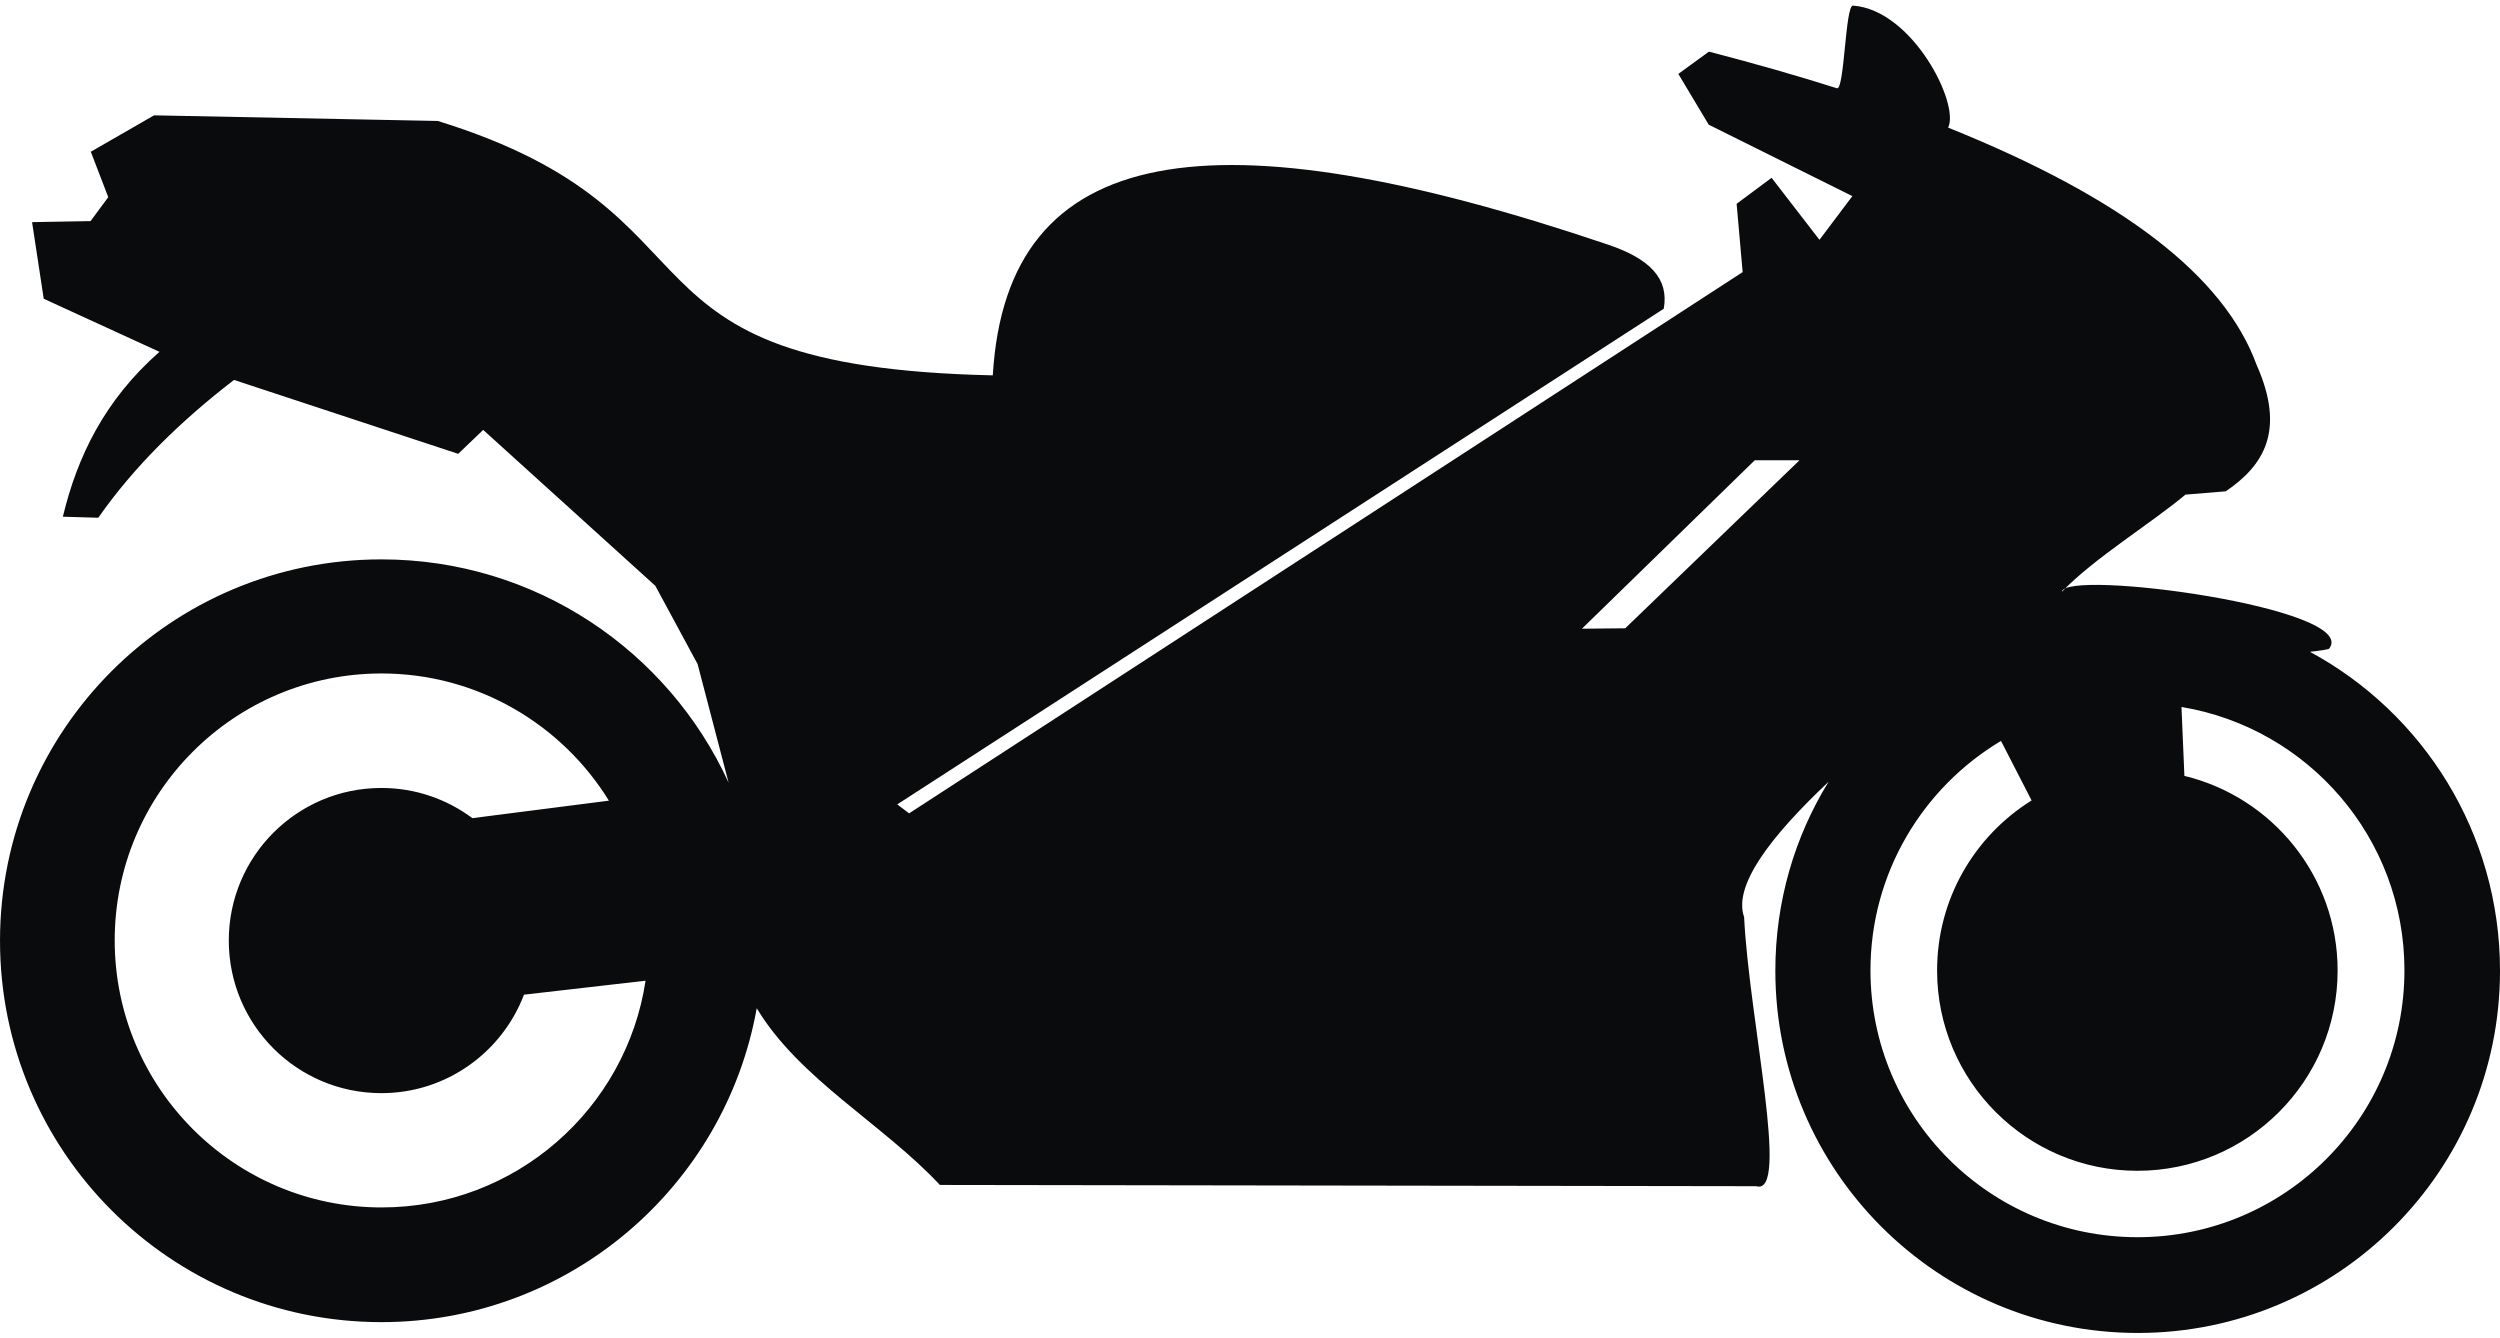 <svg xmlns="http://www.w3.org/2000/svg" xmlns:xlink="http://www.w3.org/1999/xlink" xml:space="preserve" width="99px" height="53px" style="shape-rendering:geometricPrecision; text-rendering:geometricPrecision; image-rendering:optimizeQuality; fill-rule:evenodd; clip-rule:evenodd" viewBox="0 0 12.009 6.377">
 <defs>
  <style type="text/css">
   
    .fil0 {fill:#0A0B0C}
   
  </style>
 </defs>
 <g id="Layer_x0020_1">
  <path class="fil0" d="M3.1 4.685l-0.583 0.067c-0.105,0.276 -0.372,0.473 -0.685,0.473 -0.405,0 -0.733,-0.328 -0.733,-0.733 0,-0.405 0.328,-0.733 0.733,-0.733 0.164,0 0.315,0.054 0.437,0.145l0.656 -0.084c-0.226,-0.366 -0.631,-0.611 -1.092,-0.611 -0.708,0 -1.282,0.574 -1.282,1.282 0,0.708 0.574,1.283 1.282,1.283 0.643,0 1.175,-0.473 1.268,-1.089zm5.33 -2.5l0.214 0 -0.837 0.807 -0.208 0.002 0.83 -0.809zm-7.994 -1.482l0.304 -0.175 1.363 0.027c1.451,0.449 0.756,1.18 2.666,1.222 0.067,-1.133 1.061,-1.269 2.955,-0.628 0.202,0.068 0.294,0.164 0.268,0.308l-3.682 2.381 0.057 0.043 4.004 -2.6 -0.029 -0.328 0.168 -0.125 0.23 0.298 0.158 -0.21 -0.69 -0.343 -0.146 -0.244 0.147 -0.107c0.219,0.057 0.423,0.115 0.615,0.176 0.036,0.011 0.04,-0.4 0.077,-0.397 0.286,0.02 0.514,0.473 0.457,0.586 0.836,0.336 1.325,0.711 1.482,1.14 0.141,0.318 0.032,0.484 -0.148,0.607l-0.194 0.016c-0.169,0.141 -0.437,0.304 -0.594,0.467 0.016,-0.112 1.432,0.077 1.285,0.272 -0.004,0.005 -0.04,0.01 -0.093,0.016 0.544,0.294 0.913,0.87 0.913,1.532 0,0.961 -0.779,1.74 -1.74,1.74 -0.961,0 -1.741,-0.779 -1.741,-1.74 0,-0.333 0.093,-0.644 0.256,-0.908 -0.282,0.266 -0.459,0.5 -0.406,0.65 0.024,0.493 0.222,1.343 0.058,1.293l-3.921 -0.006c-0.275,-0.294 -0.676,-0.509 -0.88,-0.849 -0.153,0.857 -0.902,1.508 -1.803,1.508 -1.012,0 -1.832,-0.82 -1.832,-1.832 0,-1.012 0.82,-1.832 1.832,-1.832 0.741,0 1.379,0.44 1.668,1.073l-0.149 -0.57 -0.203 -0.376 -0.827 -0.749 -0.12 0.115 -1.077 -0.355c-0.257,0.198 -0.479,0.415 -0.652,0.662l-0.17 -0.005c0.069,-0.288 0.2,-0.56 0.464,-0.792l-0.556 -0.255 -0.056 -0.368 0.281 -0.005 0.085 -0.115 -0.083 -0.216zm10.043 2.668l0.014 0.33c0.422,0.102 0.736,0.482 0.736,0.935 0,0.531 -0.431,0.962 -0.962,0.962 -0.531,0 -0.962,-0.431 -0.962,-0.962 0,-0.345 0.181,-0.647 0.454,-0.817 -0.052,-0.102 -0.102,-0.199 -0.147,-0.286 -0.375,0.224 -0.627,0.634 -0.627,1.102 0,0.708 0.574,1.282 1.283,1.282 0.708,0 1.282,-0.574 1.282,-1.282 0,-0.636 -0.463,-1.164 -1.071,-1.265z"/>
 </g>
</svg>